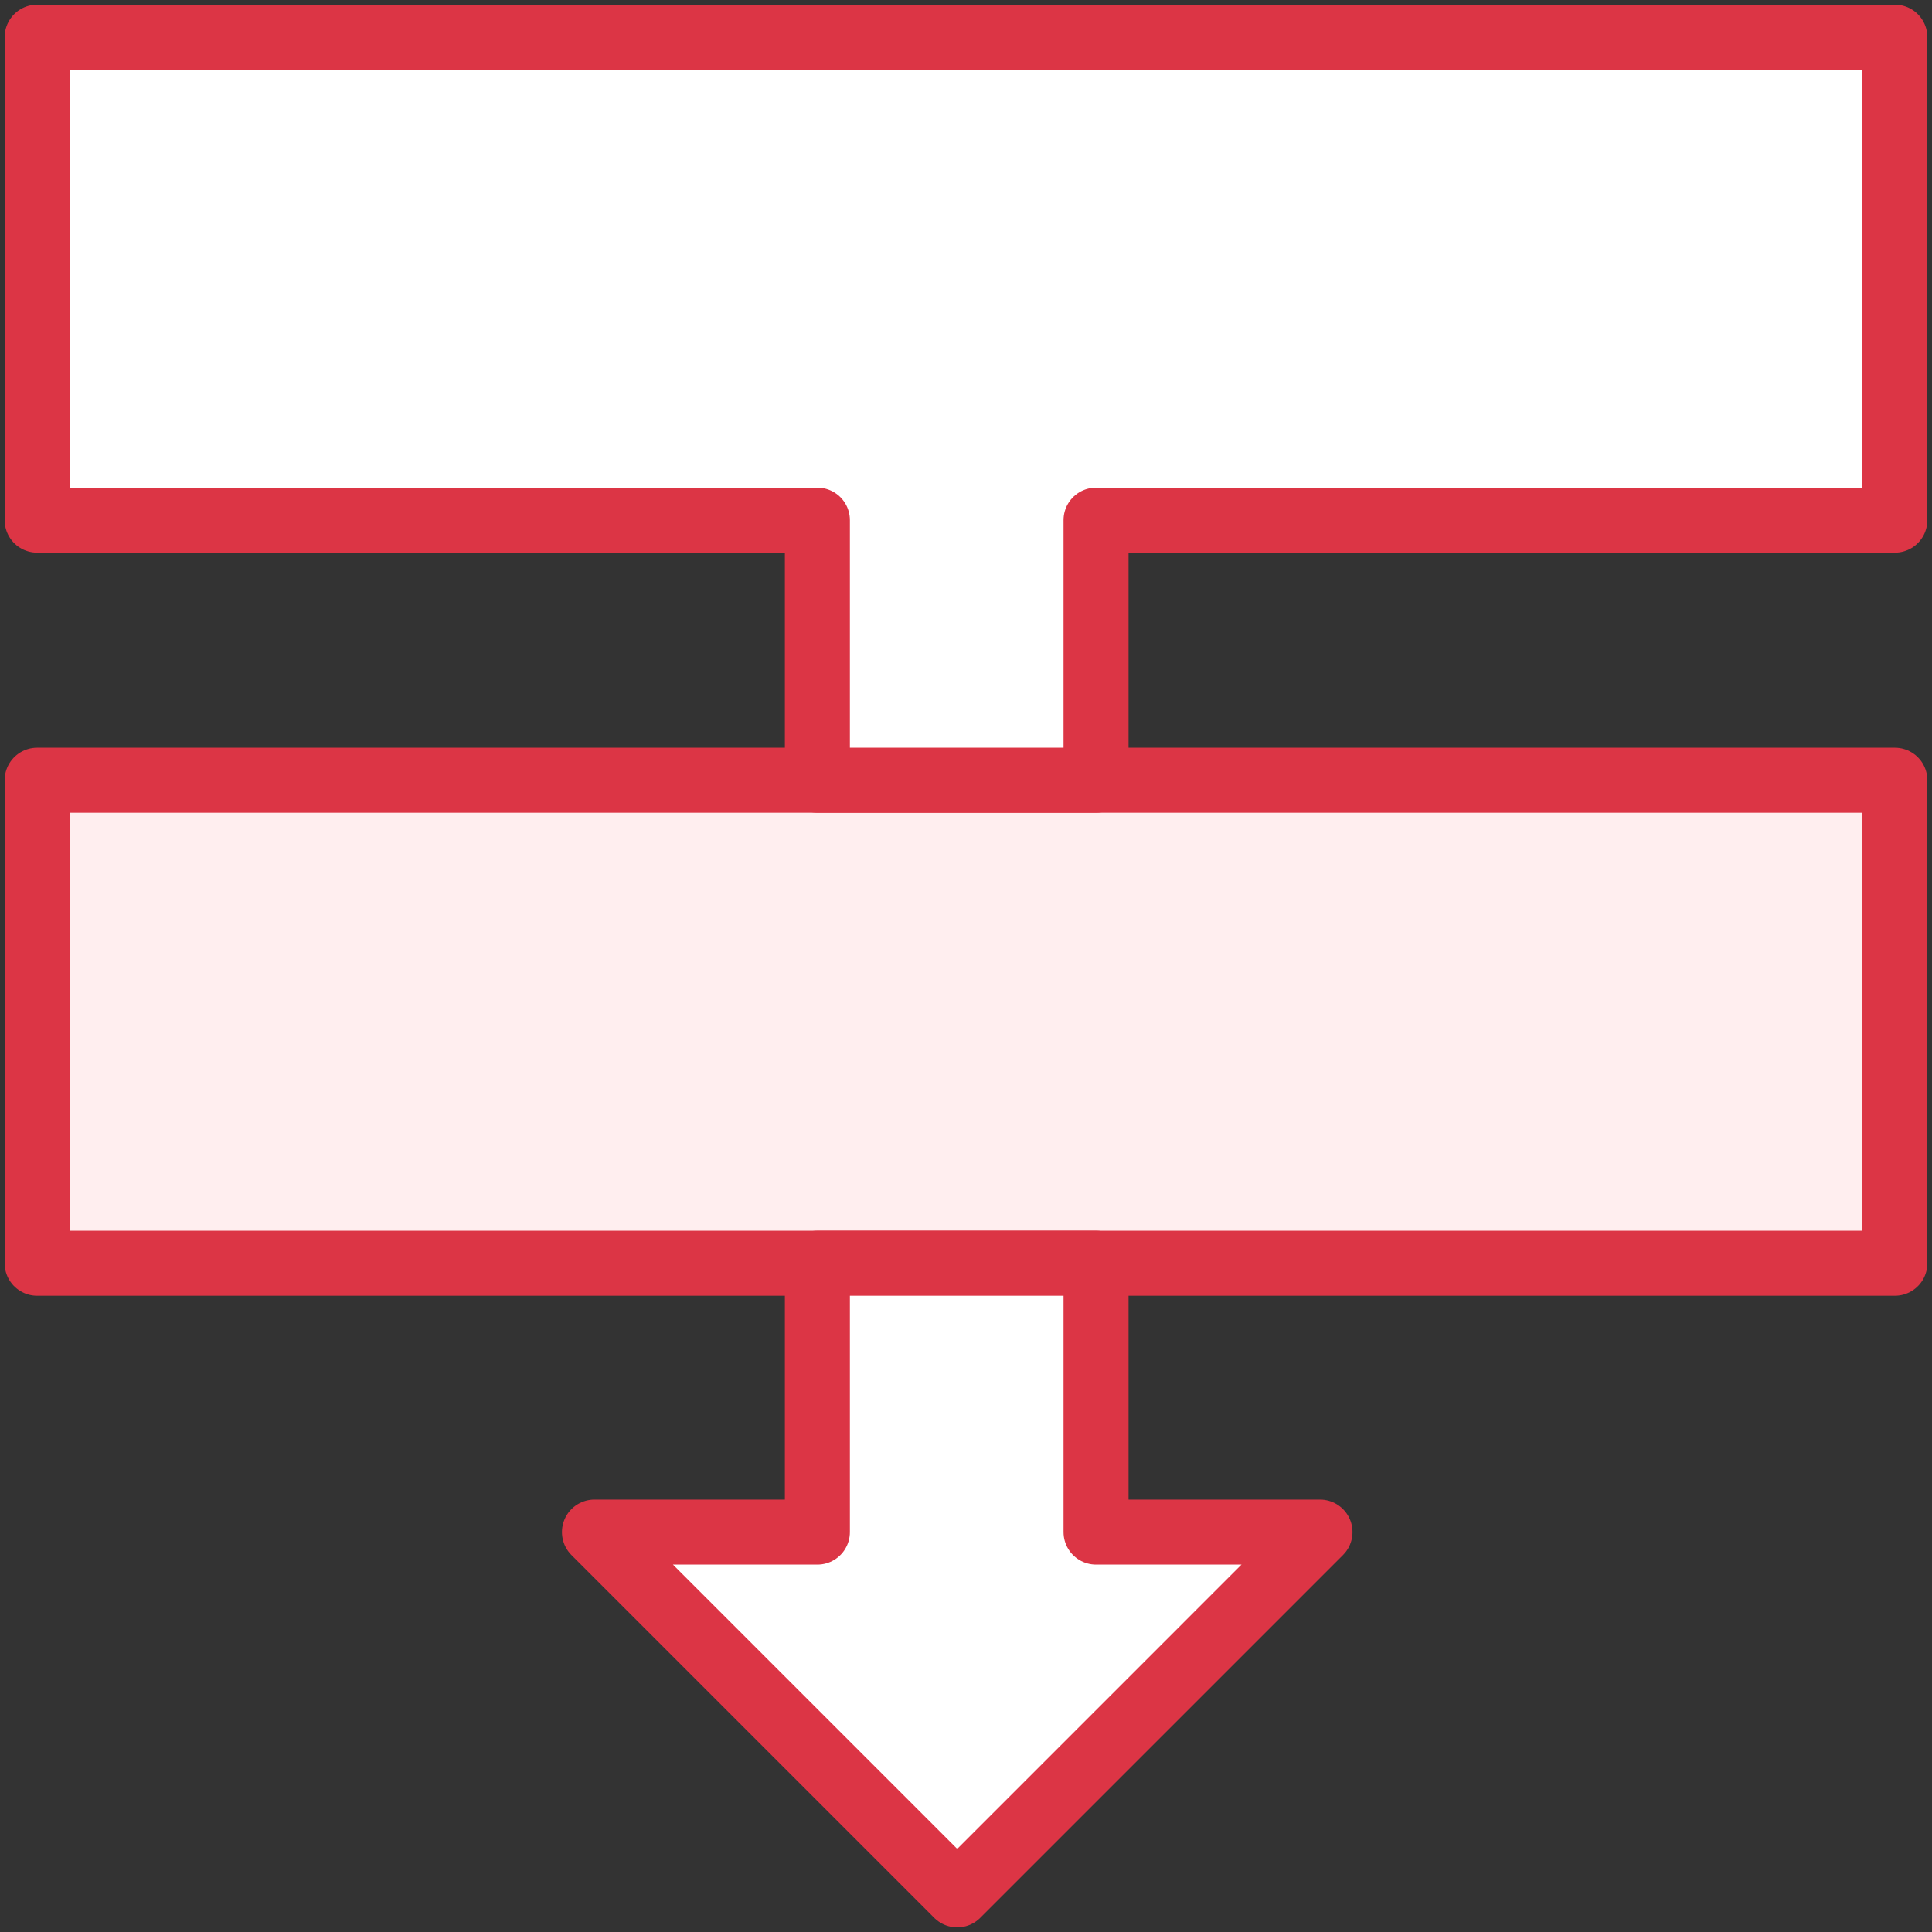 <?xml version="1.0" encoding="UTF-8"?>
<svg width="104px" height="104px" viewBox="0 0 104 104" version="1.1" xmlns="http://www.w3.org/2000/svg" xmlns:xlink="http://www.w3.org/1999/xlink">
    <rect x="0" y="0" width="104" height="104" fill="#333333" stroke="none"/>
    <!-- Generator: Sketch 46.2 (44496) - http://www.bohemiancoding.com/sketch -->
    <title>gestures-25</title>
    <desc>Created with Sketch.</desc>
    <defs></defs>
    <g id="ALL" stroke="none" stroke-width="1" fill="none" fill-rule="evenodd" stroke-linecap="round" stroke-linejoin="round">
        <g id="Primary" transform="translate(-2747, -22362)" stroke="#DC3545" stroke-width="3.5">
            <g id="Group-15" transform="translate(200, 200)">
                <g id="gestures-25" transform="translate(2549, 22164)">
                    <polygon id="Layer-1" fill="#FFEEEF" points="0 66 100 66 100 40 0 40"></polygon>
                    <path d="M57,40 L57,26 L100,26 L100,0 L0,0 L0,26 L42,26 L42,40 L57,40 L57,40 Z M57,66 L57,80.472 L69.055,80.472 L49.528,100 L30,80.472 L42,80.472 L42,66 L57,66 L57,66 Z" id="Layer-2" fill="#FFFFFF"></path>
                </g>
            </g>
        </g>
    </g>
</svg>